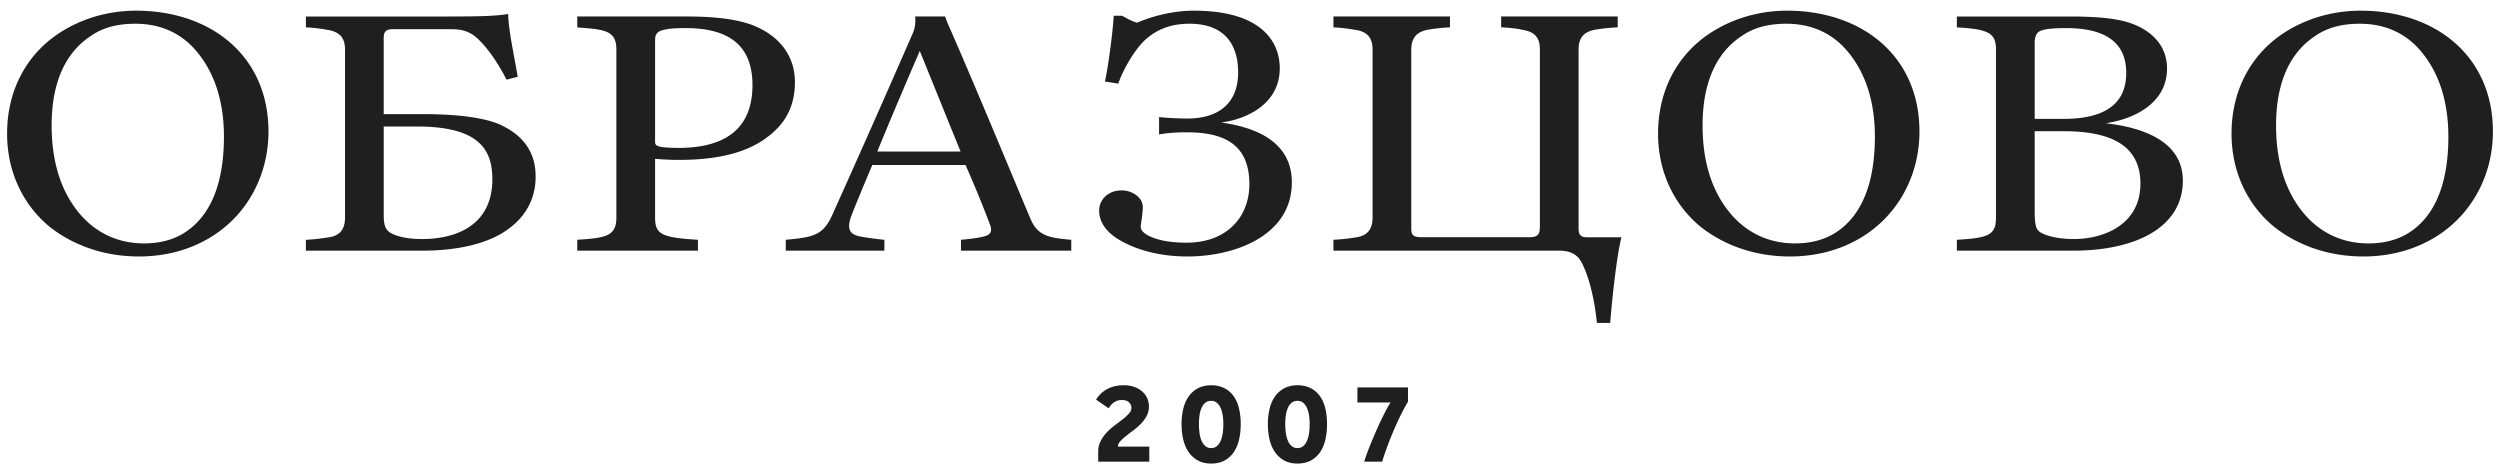 <svg width="155" height="29" xmlns="http://www.w3.org/2000/svg"><path d="M69.458 27.358c.096-.106.216-.216.359-.328.142-.113.296-.23.46-.354.166-.125.32-.26.462-.406a2.1 2.1 0 0 0 .354-.483c.094-.175.141-.372.141-.593 0-.165-.032-.325-.096-.481a1.182 1.182 0 0 0-.292-.416 1.462 1.462 0 0 0-.49-.296 1.919 1.919 0 0 0-.695-.114c-.226 0-.43.025-.612.076a1.95 1.95 0 0 0-.483.205 1.847 1.847 0 0 0-.61.61l.775.534a5.35 5.35 0 0 1 .122-.164.9.9 0 0 1 .398-.296.78.78 0 0 1 .292-.051c.217 0 .372.051.465.153a.48.48 0 0 1 .14.329c0 .122-.05.24-.15.354a2.8 2.8 0 0 1-.38.351c-.153.12-.32.246-.5.381-.179.133-.345.28-.497.441-.153.16-.28.34-.38.534a1.409 1.409 0 0 0-.152.658v.62h3.167v-.934h-1.941c0-.113.047-.222.143-.33m6.348-.481c-.027.18-.07.336-.132.47a.844.844 0 0 1-.237.319.524.524 0 0 1-.342.116.536.536 0 0 1-.351-.116.854.854 0 0 1-.237-.318 1.725 1.725 0 0 1-.132-.471 3.865 3.865 0 0 1-.041-.585c0-.205.013-.396.04-.57a1.6 1.6 0 0 1 .133-.457c.062-.13.14-.23.237-.304a.545.545 0 0 1 .343-.109c.133 0 .247.036.343.11a.811.811 0 0 1 .236.303c.062.128.107.28.137.456a3.932 3.932 0 0 1 .004 1.155zm.673-2.324a1.554 1.554 0 0 0-.573-.49 1.78 1.78 0 0 0-.811-.176c-.305 0-.573.059-.802.175-.229.117-.42.28-.575.49-.155.21-.271.463-.347.76a3.922 3.922 0 0 0-.114.98c0 .36.037.692.114.994.076.302.192.56.347.774.155.214.345.381.572.501.226.12.492.179.797.179.314 0 .587-.06.815-.179.23-.12.42-.287.573-.5a2.26 2.26 0 0 0 .34-.775c.073-.302.11-.634.11-.994a4.05 4.05 0 0 0-.11-.98 2.2 2.2 0 0 0-.336-.76zm4.679 2.324a1.69 1.69 0 0 1-.133.47.848.848 0 0 1-.236.319.525.525 0 0 1-.343.116.536.536 0 0 1-.35-.116.848.848 0 0 1-.236-.318 1.724 1.724 0 0 1-.133-.471 3.867 3.867 0 0 1-.041-.585c0-.205.013-.396.04-.57a1.6 1.6 0 0 1 .134-.457.8.8 0 0 1 .235-.304.545.545 0 0 1 .344-.109c.133 0 .247.036.343.11a.81.81 0 0 1 .236.303c.062.128.107.28.137.456a4.005 4.005 0 0 1 .004 1.155zm.672-2.324a1.556 1.556 0 0 0-.572-.49 1.783 1.783 0 0 0-.812-.176 1.75 1.75 0 0 0-.801.175 1.63 1.63 0 0 0-.576.49c-.155.21-.27.463-.347.76a3.947 3.947 0 0 0-.114.98c0 .36.038.692.114.994.077.302.192.56.347.774.156.214.346.381.572.501.227.12.492.179.798.179.314 0 .586-.06.815-.179.229-.12.42-.287.572-.5.153-.215.266-.473.34-.775a4.18 4.18 0 0 0 .11-.994c0-.356-.036-.682-.11-.98a2.21 2.21 0 0 0-.336-.76zm2.329.401h2.052c-.109.17-.236.401-.384.69-.148.29-.298.606-.45.947-.153.342-.3.69-.443 1.046-.143.356-.261.684-.355.986h1.115c.084-.283.187-.59.31-.92.123-.332.255-.663.395-.995.14-.33.288-.653.442-.965.155-.312.307-.591.454-.84v-.885H84.16v.936M11.561 14.348c-.748.518-1.65.743-2.631.743-1.703 0-3.072-.72-4.052-1.913-1.032-1.26-1.677-3.016-1.677-5.402 0-2.814.955-4.593 2.451-5.561.775-.54 1.73-.743 2.736-.743 1.419 0 2.606.473 3.535 1.418 1.187 1.238 1.961 3.062 1.961 5.583 0 2.994-.877 4.885-2.323 5.875zM8.44.662c-1.78 0-3.483.518-4.877 1.463C1.679 3.408.44 5.547.44 8.293c0 2.386 1.006 4.434 2.658 5.785 1.445 1.126 3.329 1.824 5.522 1.824 2.632 0 4.8-1.058 6.193-2.68 1.16-1.35 1.832-3.128 1.832-5.064 0-4.728-3.613-7.496-8.206-7.496zM26.165 14.82c-1.084 0-1.703-.224-1.987-.405-.309-.202-.387-.517-.387-1.102v-5.47h2.065c3.845 0 4.67 1.44 4.67 3.264 0 2.881-2.27 3.714-4.36 3.714zm4.8-7.113c-.955-.404-2.555-.63-4.67-.63H23.79V2.374c0-.338.078-.563.542-.563h3.587c.516 0 .877.045 1.316.293.671.405 1.574 1.643 2.168 2.836l.697-.18c-.258-1.486-.569-2.881-.594-3.894-.671.112-1.445.157-3.716.157h-8.825v.675c.542.023.98.09 1.367.158.8.135 1.059.563 1.059 1.216v10.421c0 .654-.258 1.104-.98 1.217-.44.067-.904.135-1.446.157v.675h7.2c1.96 0 3.612-.337 4.8-.99 1.521-.856 2.244-2.116 2.244-3.602 0-1.553-.8-2.588-2.245-3.242zM42.06 9.17c-.438 0-1.032-.022-1.264-.112-.104-.044-.181-.09-.181-.27V2.531c0-.316.052-.541.438-.653.31-.091.697-.136 1.446-.136 2.297 0 4.154.766 4.154 3.534 0 2.522-1.47 3.895-4.593 3.895zm4.825-7.517c-.954-.428-2.4-.631-4.283-.631H35.79v.675c1.65.136 2.425.158 2.425 1.374v10.421c0 1.17-.697 1.261-2.425 1.374v.675h7.483v-.675c-2.245-.135-2.658-.337-2.658-1.374V9.846c.49.045 1.007.068 1.445.068 2.013 0 4.051-.293 5.522-1.418 1.058-.789 1.703-1.846 1.703-3.4 0-1.463-.774-2.723-2.4-3.443zm7.509 7.743c.67-1.666 2.064-4.93 2.632-6.236l2.529 6.236h-5.161zm9.522 4.232c-.542-1.26-3.536-8.51-5.11-12.065a4.785 4.785 0 0 1-.206-.541h-1.858c.026.338 0 .675-.129.99a1012.85 1012.85 0 0 1-5.006 11.3c-.568 1.284-1.187 1.397-2.89 1.554v.675h6.115v-.675c-.284-.022-.8-.09-1.367-.18-.722-.113-.98-.383-.722-1.194.206-.562.825-2.047 1.34-3.263h5.78a74.388 74.388 0 0 1 1.498 3.647c.18.45.103.697-.464.81-.49.112-1.084.158-1.317.18v.675h6.839v-.675c-1.42-.113-2.065-.27-2.503-1.238zm5.624-1.824c-.852 0-1.394.586-1.394 1.261 0 .518.258 1.216 1.239 1.8 1.058.631 2.529 1.037 4.232 1.037 2.967 0 6.477-1.306 6.477-4.593 0-2.048-1.471-3.308-4.387-3.714 1.497-.18 3.638-1.103 3.638-3.354 0-1.823-1.342-3.579-5.315-3.579-1.42 0-2.658.382-3.536.743-.283-.067-.722-.315-.929-.428h-.516c-.025.653-.284 2.881-.541 4.075l.825.135c.232-.72.98-2.116 1.73-2.77.618-.54 1.444-.945 2.683-.945 2.348 0 3.019 1.486 3.019 3.017 0 1.8-1.084 2.859-3.148 2.859-.62 0-1.368-.045-1.755-.09v1.08c.439-.09 1.058-.135 1.729-.135 2.323 0 3.87.765 3.87 3.22 0 2.002-1.367 3.623-3.896 3.623-1.11 0-1.858-.18-2.348-.428-.335-.18-.516-.36-.49-.63.051-.315.128-.9.128-1.148 0-.608-.67-1.036-1.315-1.036m28.332 2.342V3.07c0-.788.387-1.126 1.084-1.238a11.49 11.49 0 0 1 1.342-.136v-.675h-7.226v.675c.542.023.955.068 1.342.158.826.135 1.058.563 1.058 1.216v11.007c0 .54-.206.63-.723.63h-6.58c-.464 0-.67-.067-.67-.518V3.07c0-.787.412-1.125 1.083-1.237.439-.068.8-.113 1.316-.136v-.675h-7.225v.675c.542.023.98.09 1.367.158.8.113 1.059.563 1.059 1.216v10.421c0 .654-.259 1.104-.981 1.217a12.62 12.62 0 0 1-1.445.157v.675h13.986c.542 0 .93.136 1.213.45.438.54.955 2.139 1.135 4.03h.826c.155-1.982.439-4.3.697-5.312h-2.168c-.413 0-.49-.226-.49-.563m16.049.202c-.748.518-1.651.743-2.632.743-1.703 0-3.07-.72-4.051-1.913-1.032-1.26-1.678-3.016-1.678-5.402 0-2.814.955-4.593 2.452-5.561.774-.54 1.729-.743 2.735-.743 1.42 0 2.606.473 3.535 1.418 1.187 1.238 1.961 3.062 1.961 5.583 0 2.994-.877 4.885-2.322 5.875zM110.8.662c-1.78 0-3.484.518-4.878 1.463-1.883 1.283-3.122 3.422-3.122 6.168 0 2.386 1.006 4.434 2.658 5.785 1.445 1.126 3.329 1.824 5.522 1.824 2.632 0 4.8-1.058 6.193-2.68 1.161-1.35 1.833-3.128 1.833-5.064 0-4.728-3.613-7.496-8.206-7.496zm17.777 14.158c-.723 0-1.574-.111-2.09-.427-.232-.157-.336-.382-.336-1.283V8.135h1.78c2.478 0 4.775.609 4.775 3.242 0 2.588-2.323 3.444-4.13 3.444zM126.15 2.644c0-.293.077-.495.181-.608.155-.157.464-.293 1.78-.293 2.245 0 3.716.766 3.716 2.77 0 1.642-.955 2.858-3.896 2.858h-1.78V2.643zm4.413 4.997c1.523-.225 3.793-1.103 3.793-3.399 0-1.328-.852-2.341-2.348-2.836-.774-.248-1.858-.383-3.716-.383h-6.967v.675c1.91.113 2.425.315 2.425 1.374v10.421c0 1.081-.464 1.261-2.425 1.374v.675h7.2c3.921 0 6.811-1.463 6.811-4.344 0-2.611-2.838-3.331-4.773-3.557zm18.914 6.707c-.748.518-1.652.743-2.632.743-1.703 0-3.071-.72-4.052-1.913-1.032-1.26-1.677-3.016-1.677-5.402 0-2.814.955-4.593 2.452-5.561.774-.54 1.728-.743 2.735-.743 1.42 0 2.606.473 3.535 1.418 1.187 1.238 1.961 3.062 1.961 5.583 0 2.994-.877 4.885-2.322 5.875zM146.355.662c-1.781 0-3.484.518-4.878 1.463-1.883 1.283-3.122 3.422-3.122 6.168 0 2.386 1.006 4.434 2.658 5.785 1.445 1.126 3.329 1.824 5.522 1.824 2.632 0 4.8-1.058 6.193-2.68 1.161-1.35 1.832-3.128 1.832-5.064 0-4.728-3.613-7.496-8.205-7.496z" fill="#1F1F1F" fill-rule="evenodd"/></svg>